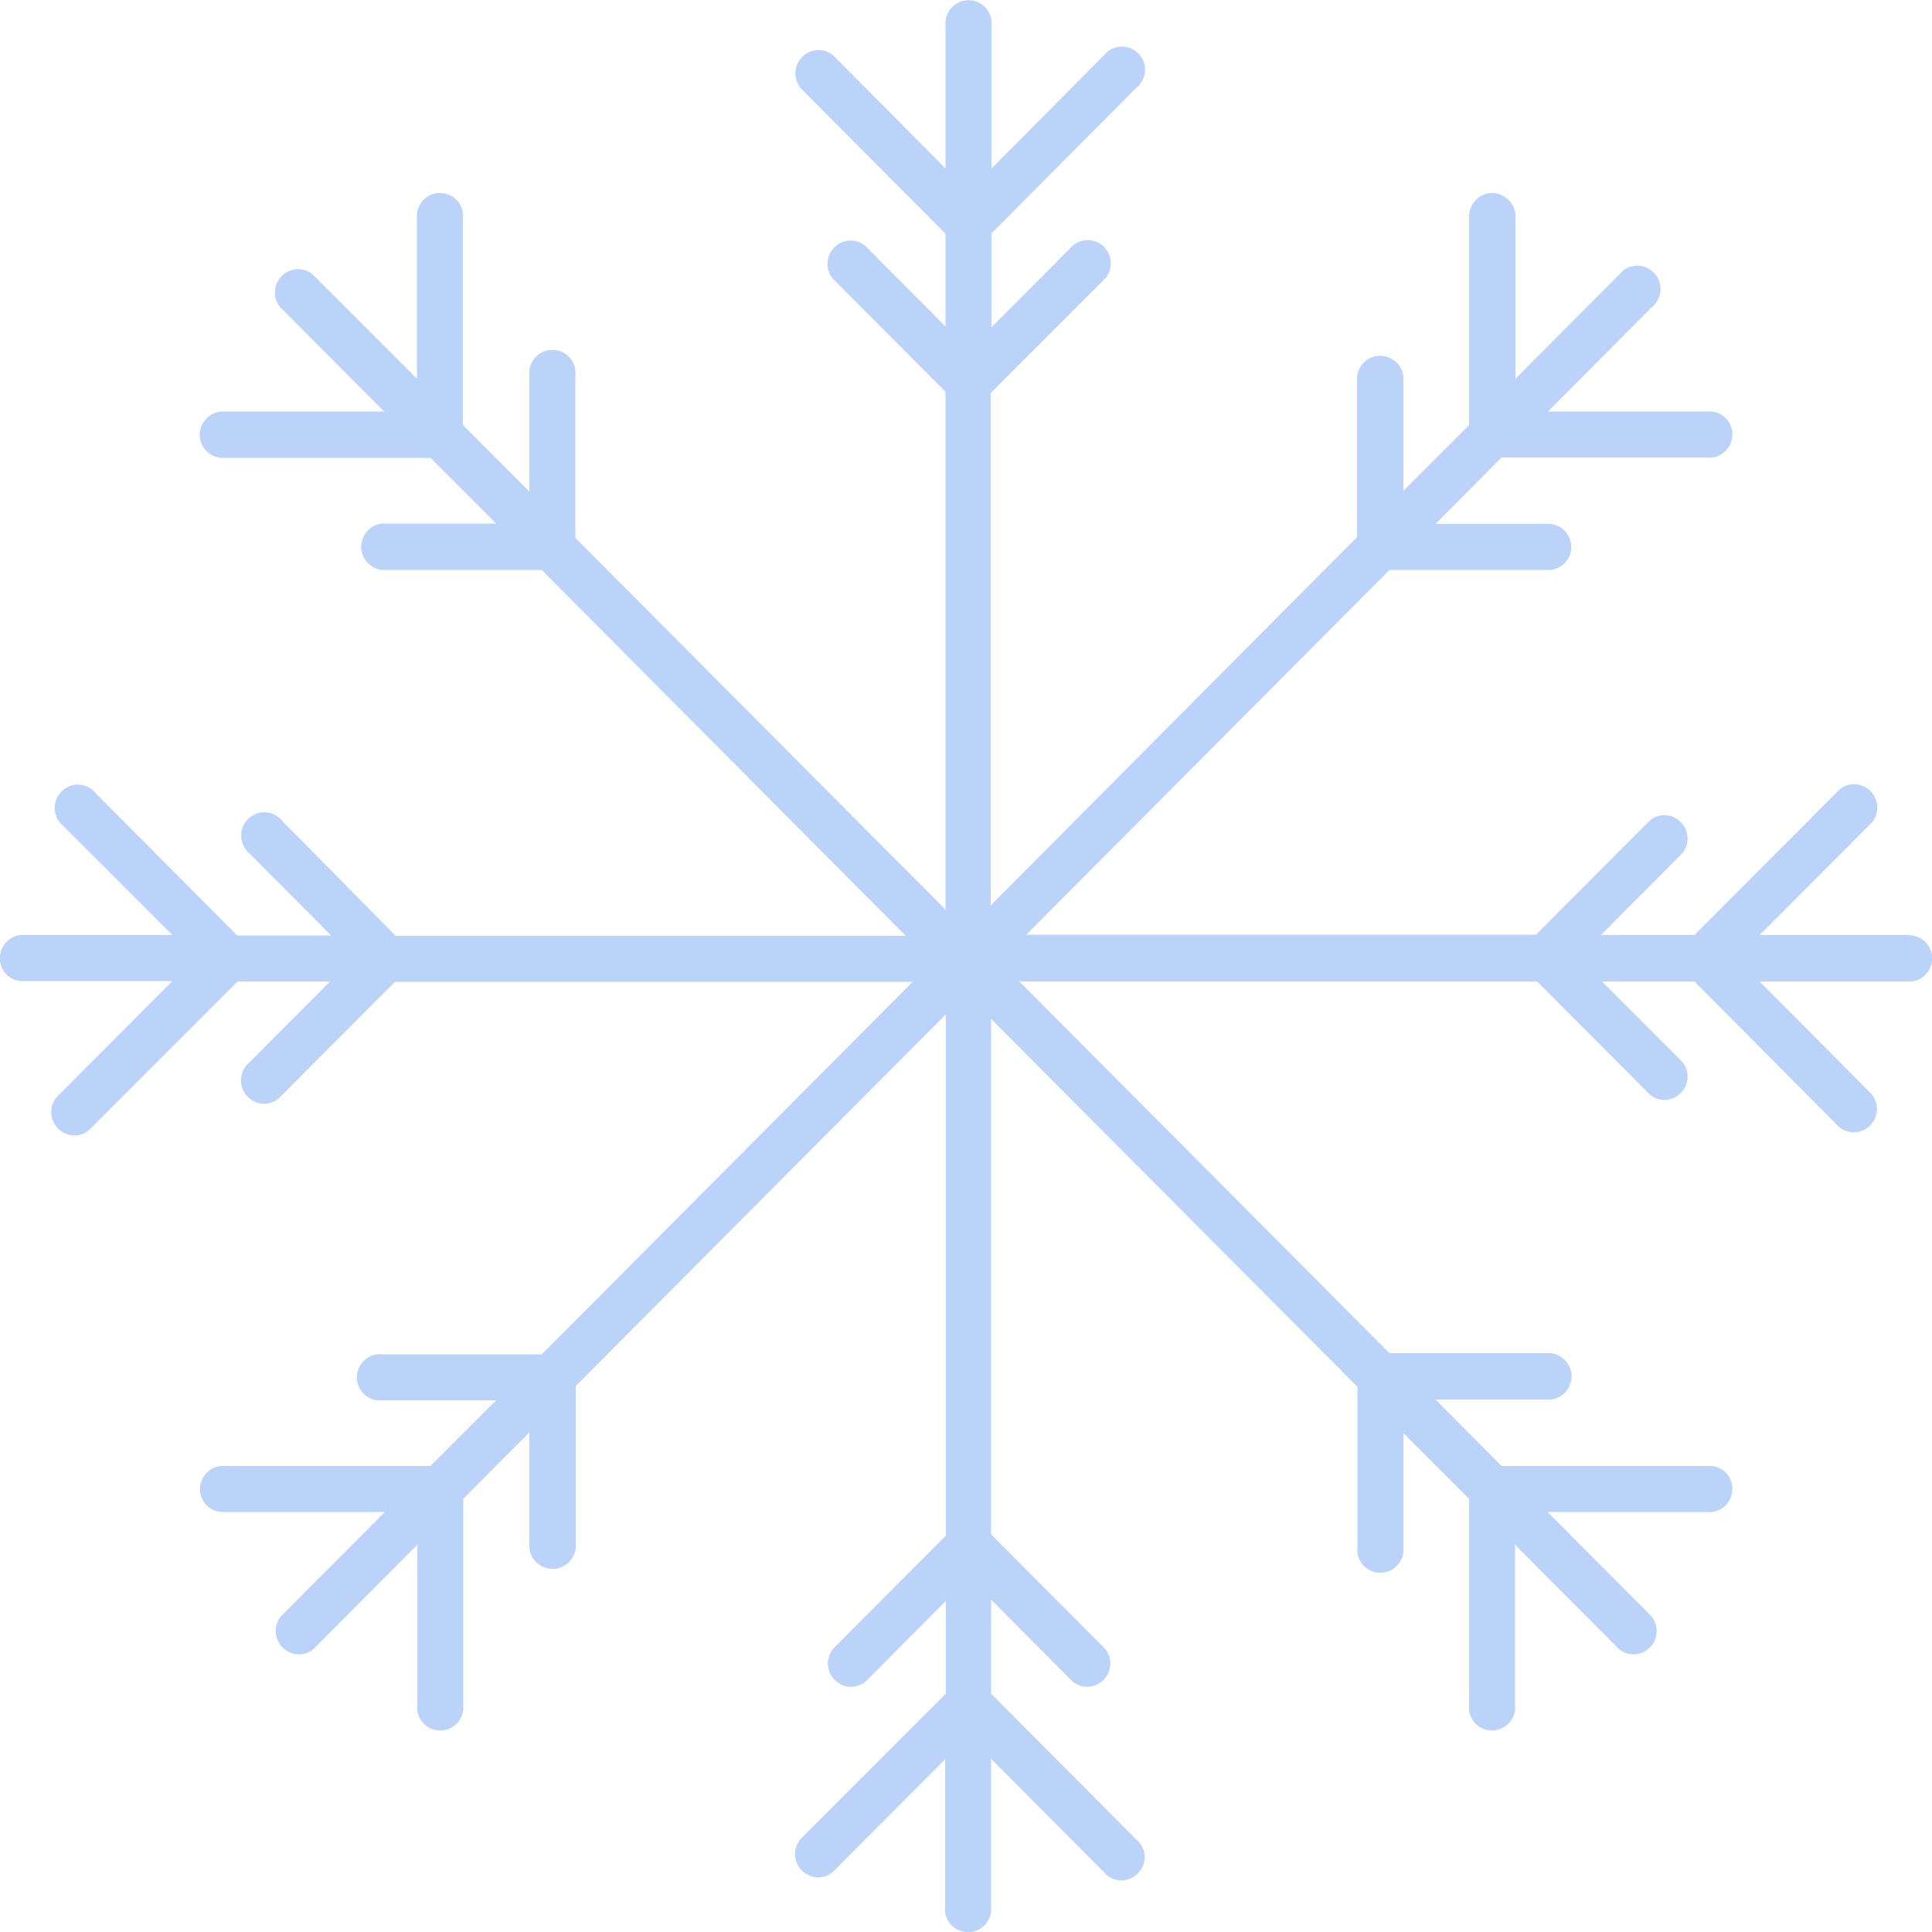 <?xml version="1.0" encoding="utf-8"?>
<!-- Generator: Adobe Illustrator 22.1.0, SVG Export Plug-In . SVG Version: 6.00 Build 0)  -->
<svg version="1.1" id="Layer_1" xmlns="http://www.w3.org/2000/svg" xmlns:xlink="http://www.w3.org/1999/xlink" x="0px" y="0px"
	 viewBox="0 0 500 500" style="enable-background:new 0 0 500 500;" xml:space="preserve">
<style type="text/css">
	.st0{fill:#BBD3F9;}
</style>
<title>snow</title>
<path class="st0" d="M493.4,242h-38l29.1-29.2c2.1-2.6,1.7-6.4-0.9-8.5c-2.2-1.8-5.3-1.8-7.5,0L438.5,242h-24.2l21.1-21.2
	c2.1-2.6,1.7-6.4-0.9-8.5c-2.2-1.8-5.3-1.8-7.5,0l-29.5,29.6H265.6l94-94.4h41.7c3.3-0.4,5.7-3.3,5.3-6.6c-0.3-2.8-2.5-5-5.3-5.3
	h-29.8l17.1-17.2h53.1c3.3,0.4,6.2-2,6.6-5.3c0.4-3.3-2-6.3-5.3-6.6c-0.4,0-0.9,0-1.3,0h-41.1l26.9-27c2.6-2.1,3-5.9,0.9-8.5
	c-2.1-2.6-5.9-3-8.4-0.9c-0.3,0.3-0.6,0.6-0.9,0.9l-26.9,27V56.6c0.3-3.3-2.1-6.2-5.4-6.6s-6.2,2.1-6.6,5.4c0,0.4,0,0.8,0,1.2V110
	l-17,17V97.5c-0.3-3.3-3.3-5.7-6.6-5.4c-2.8,0.3-5.1,2.5-5.4,5.4V139l-94.8,95.3V101.7L286.1,72c2.1-2.6,1.7-6.4-0.8-8.5
	c-2.2-1.8-5.4-1.8-7.6,0l-21.1,21.2V60.4l37.5-37.7c2.6-2.1,3-5.9,0.9-8.4c-2.1-2.6-5.8-3-8.4-0.9c-0.3,0.3-0.6,0.6-0.9,0.9
	l-29.1,29.3V5.4c-0.4-3.3-3.3-5.7-6.6-5.3c-2.8,0.3-5,2.5-5.3,5.3v38.2l-29.1-29.3c-2.6-2.1-6.3-1.7-8.4,0.9c-1.8,2.2-1.8,5.4,0,7.6
	l37.5,37.7v24l-20.8-20.9c-2.6-2.1-6.3-1.7-8.4,0.9c-1.8,2.2-1.8,5.4,0,7.6l29.2,29.3v134l-95.8-96.2V97.2c0.4-3.3-2-6.3-5.3-6.6
	c-3.3-0.4-6.2,2-6.6,5.3c0,0.4,0,0.9,0,1.3v30L119.8,110V56.6c0.4-3.3-2-6.3-5.3-6.6c-3.3-0.4-6.2,2-6.6,5.3c0,0.4,0,0.9,0,1.3V98
	L80.9,71c-2.6-2.1-6.3-1.7-8.4,0.9c-1.8,2.2-1.8,5.4,0,7.6l26.9,27H58.3c-3.3-0.3-6.2,2.1-6.6,5.4c-0.3,3.3,2.1,6.2,5.4,6.6
	c0.4,0,0.8,0,1.2,0h53.1l17,17H98.9c-3.3,0.3-5.7,3.3-5.4,6.6c0.3,2.8,2.5,5.1,5.4,5.4h41.3l94.2,94.7h-132L73,212.4
	c-2.1-2.6-5.9-2.9-8.4-0.8c-2.6,2.1-2.9,5.9-0.8,8.5c0.2,0.3,0.5,0.6,0.8,0.8l21.1,21.2H61.4l-37.5-37.7c-2.6-2.1-6.3-1.7-8.4,0.9
	c-1.8,2.2-1.8,5.4,0,7.6L44.6,242h-38c-3.3-0.4-6.2,2-6.6,5.3s2,6.3,5.3,6.6c0.4,0,0.9,0,1.3,0h38l-29.1,29.2
	c-2.6,2.1-3,5.9-0.9,8.5c2.1,2.6,5.9,3,8.4,0.9c0.3-0.3,0.6-0.6,0.9-0.9L61.5,254h23.9l-20.8,20.9c-2.6,2.1-3,5.9-0.9,8.5
	c2.1,2.6,5.9,3,8.4,0.9c0.3-0.3,0.6-0.6,0.9-0.9l29.2-29.3h134l-96,96.4H99c-3.3-0.4-6.2,2-6.6,5.3c-0.4,3.3,2,6.3,5.3,6.6
	c0.4,0,0.9,0,1.3,0h29.4l-17,17h-53c-3.3-0.4-6.2,2-6.6,5.3c-0.4,3.3,2,6.3,5.3,6.6c0.4,0,0.9,0,1.3,0h41.2l-26.9,27
	c-2.1,2.6-1.7,6.4,0.9,8.5c2.2,1.8,5.3,1.8,7.5,0l26.9-27v41.4c-0.4,3.3,2,6.3,5.3,6.6c3.3,0.4,6.2-2,6.6-5.3c0-0.4,0-0.9,0-1.3
	v-53.3l17.1-17.2v29.9c0.3,3.3,3.3,5.7,6.6,5.4c2.8-0.3,5.1-2.5,5.4-5.4v-41.9l95.8-96.2v134.9l-29.2,29.3c-2.1,2.6-1.7,6.4,0.9,8.5
	c2.2,1.8,5.3,1.8,7.5,0l20.8-20.9v24L207.1,476c-2.1,2.6-1.7,6.4,0.9,8.5c2.2,1.8,5.3,1.8,7.5,0l29.1-29.2v38.1
	c-0.4,3.3,2,6.3,5.3,6.6c3.3,0.4,6.2-2,6.6-5.3c0-0.4,0-0.9,0-1.3v-38.2l29.1,29.2c2.1,2.6,5.8,3,8.4,0.9c2.6-2.1,3-5.9,0.9-8.4
	c-0.3-0.3-0.6-0.7-0.9-0.9l-37.5-37.7v-24.3l21.1,21.2c2.6,2.1,6.3,1.7,8.4-0.9c1.8-2.2,1.8-5.4,0-7.6l-29.5-29.6V263.7l94.8,95.2
	v41.5c-0.4,3.3,2,6.3,5.3,6.6s6.2-2,6.6-5.3c0-0.4,0-0.9,0-1.3v-29.5l17,17v53.3c-0.4,3.3,2,6.3,5.3,6.6s6.2-2,6.6-5.3
	c0-0.4,0-0.9,0-1.3v-41.4l26.9,27c2.6,2.1,6.3,1.7,8.4-0.9c1.8-2.2,1.8-5.4,0-7.6l-26.9-27h41.2c3.3,0.4,6.2-2,6.6-5.3
	c0.4-3.3-2-6.3-5.3-6.6c-0.4,0-0.9,0-1.3,0h-53.1l-17.1-17.2h29.8c3.3-0.3,5.7-3.3,5.4-6.6c-0.3-2.8-2.5-5.1-5.4-5.4h-41.7
	L263.8,254h134l29.2,29.3c2.6,2.1,6.3,1.7,8.4-0.9c1.8-2.2,1.8-5.4,0-7.6L414.6,254h23.9l37.5,37.7c2.6,2.1,6.3,1.7,8.4-0.9
	c1.8-2.2,1.8-5.4,0-7.6L455.4,254h38c3.3,0.4,6.2-2,6.6-5.3c0.4-3.3-2-6.3-5.3-6.6C494.2,242,493.8,242,493.4,242z"/>
</svg>
